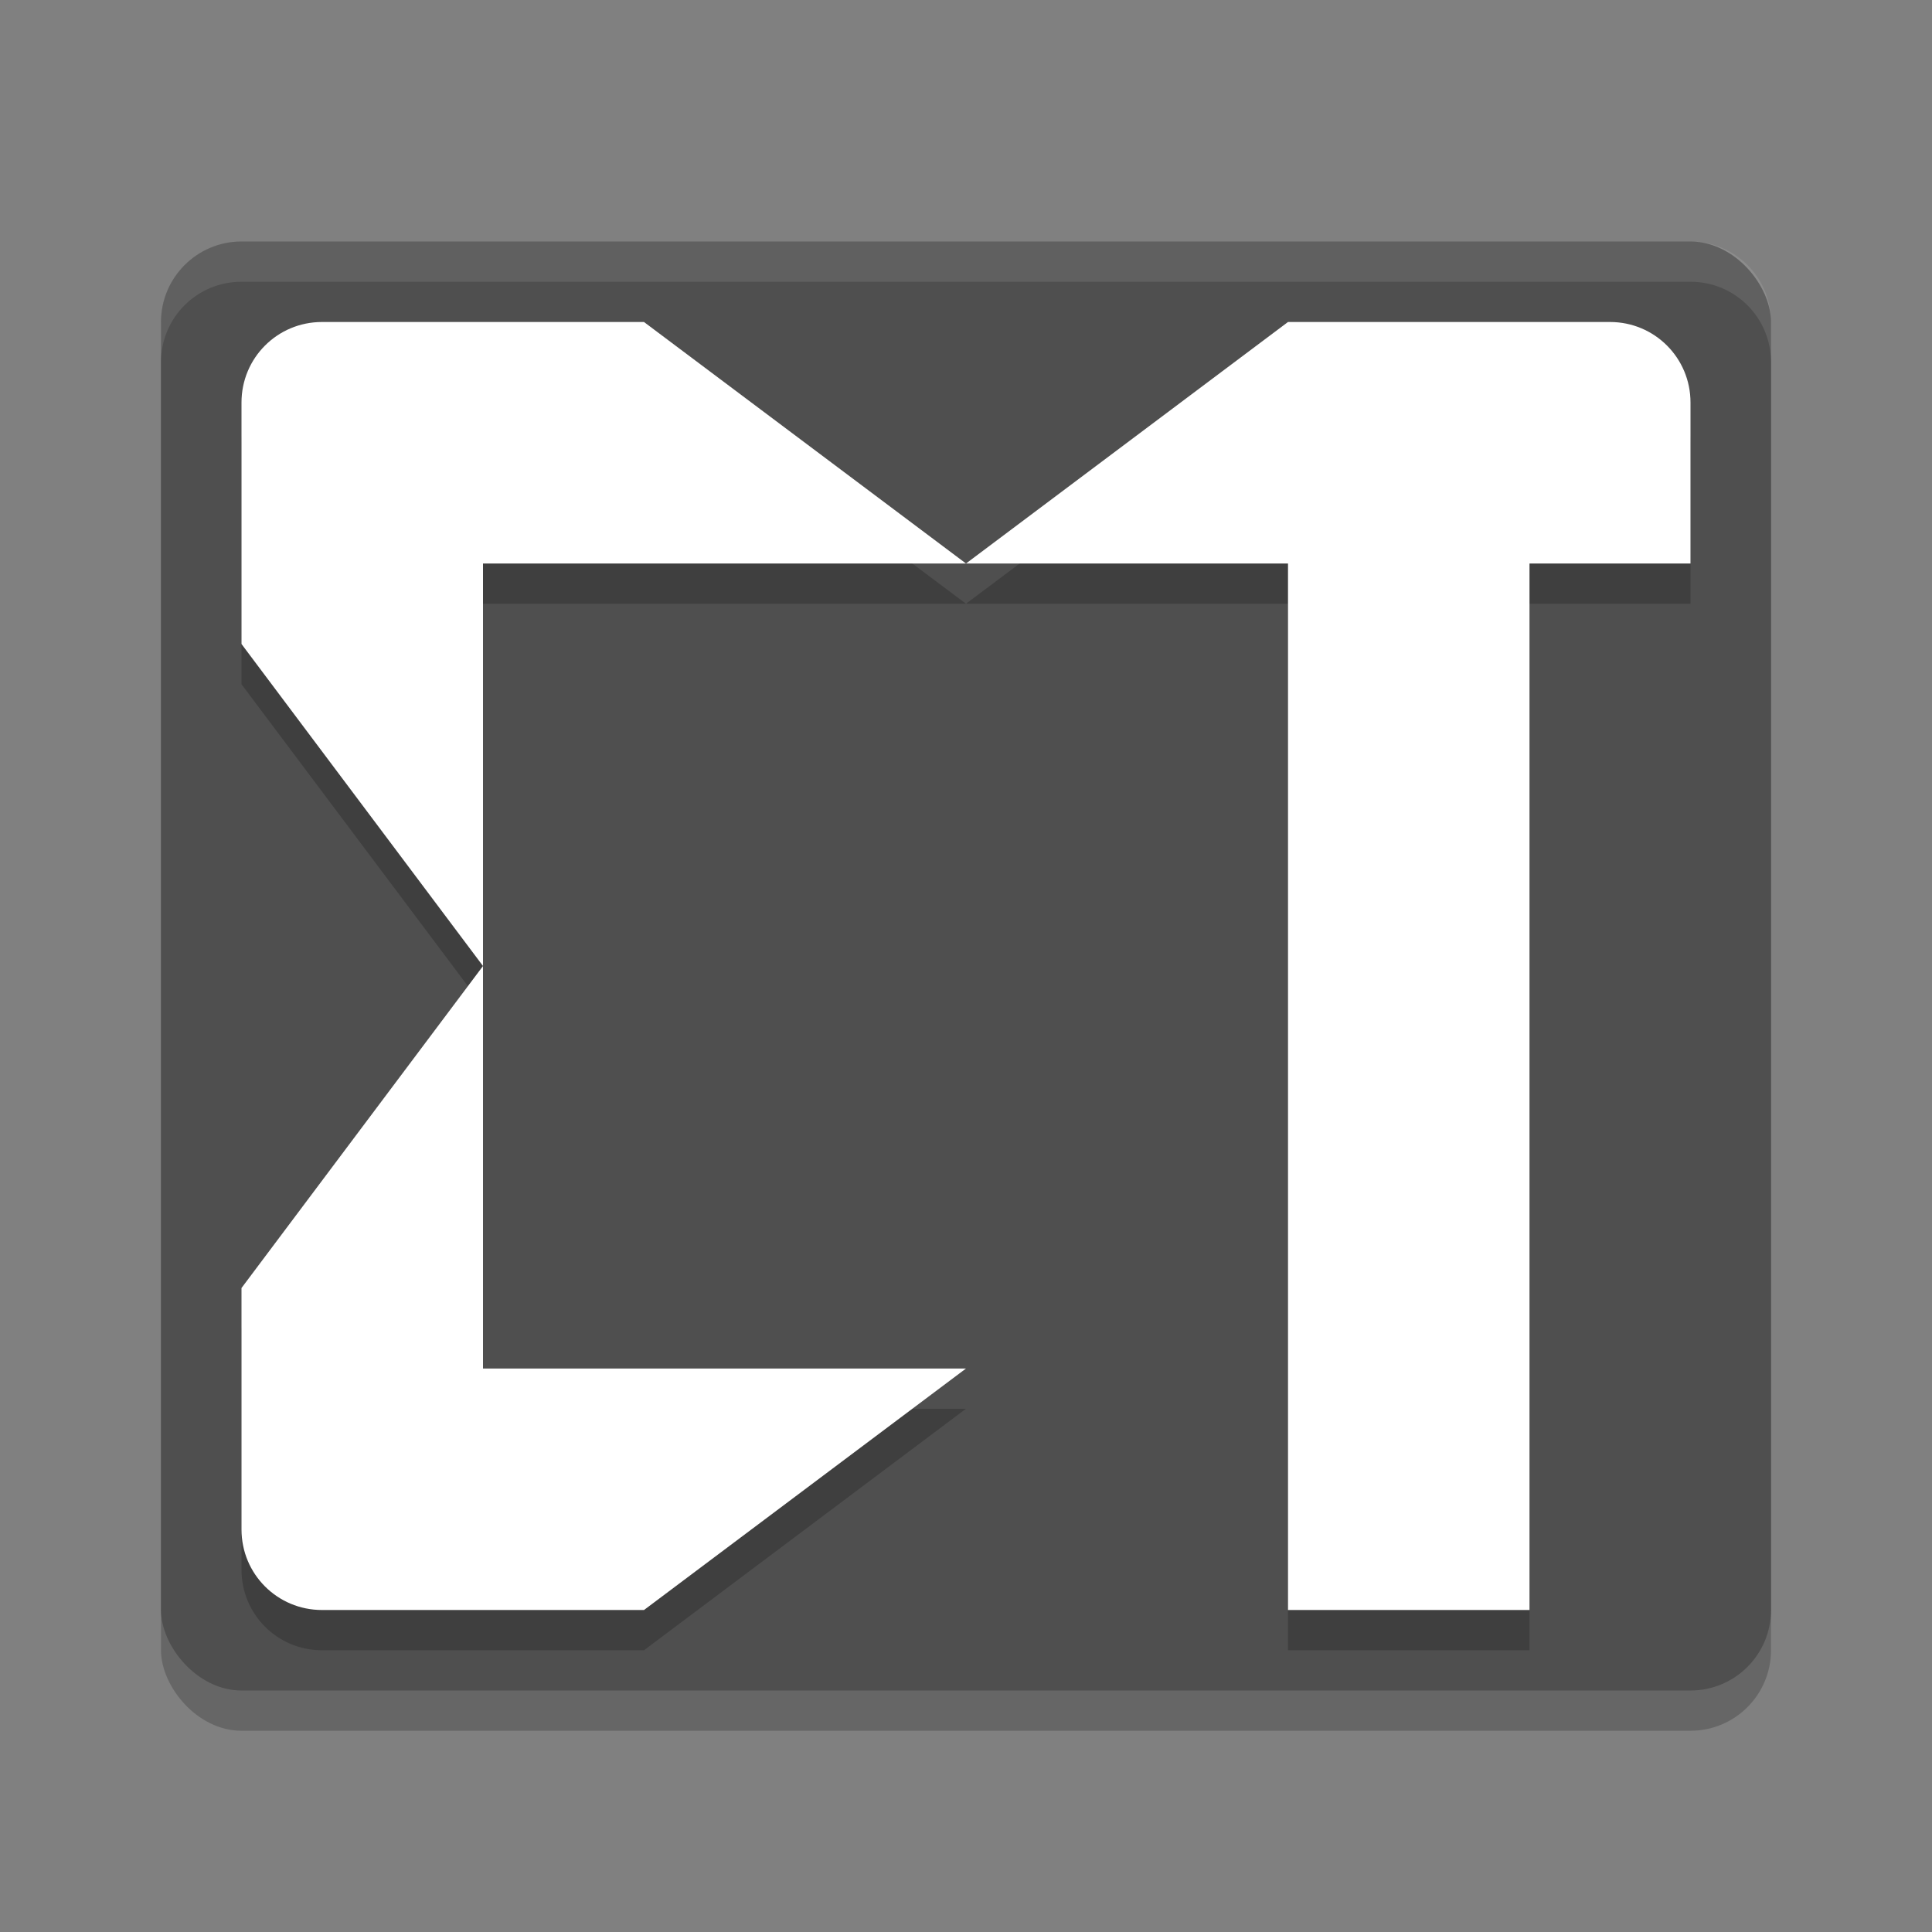 <svg width="24" height="24" version="1.1" xmlns="http://www.w3.org/2000/svg">
 <rect width="100%" height="100%" fill="#808080" stroke="none"/>
 <g transform="translate(1,1)">
  <rect x="1" y="2.5" width="20" height="18" rx="1" ry="1" style="opacity:.2"/>
  <rect x="1" y="2" width="20" height="18" rx="1" ry="1" style="fill:#4f4f4f"/>
  <path d="m3 3.5c-0.554 0-1 0.446-1 1v3l3 4v-5h6l-4-3zm8 3h4v13h3v-13h2v-2c0-0.554-0.446-1-1-1h-4zm-6 5-3 4v3c0 0.554 0.446 1 1 1h4l4-3h-6z" style="opacity:.2"/>
  <path d="m3 3c-0.554 0-1 0.446-1 1v3l3 4v-5h6l-4-3zm8 3h4v13h3v-13h2v-2c0-0.554-0.446-1-1-1h-4zm-6 5-3 4v3c0 0.554 0.446 1 1 1h4l4-3h-6z" style="fill:#ffffff"/>
  <path d="m2 2c-0.554 0-1 0.446-1 1v0.5c0-0.554 0.446-1 1-1h18c0.554 0 1 0.446 1 1v-0.5c0-0.554-0.446-1-1-1z" style="fill:#ffffff;opacity:.1"/>
 </g>
</svg>
